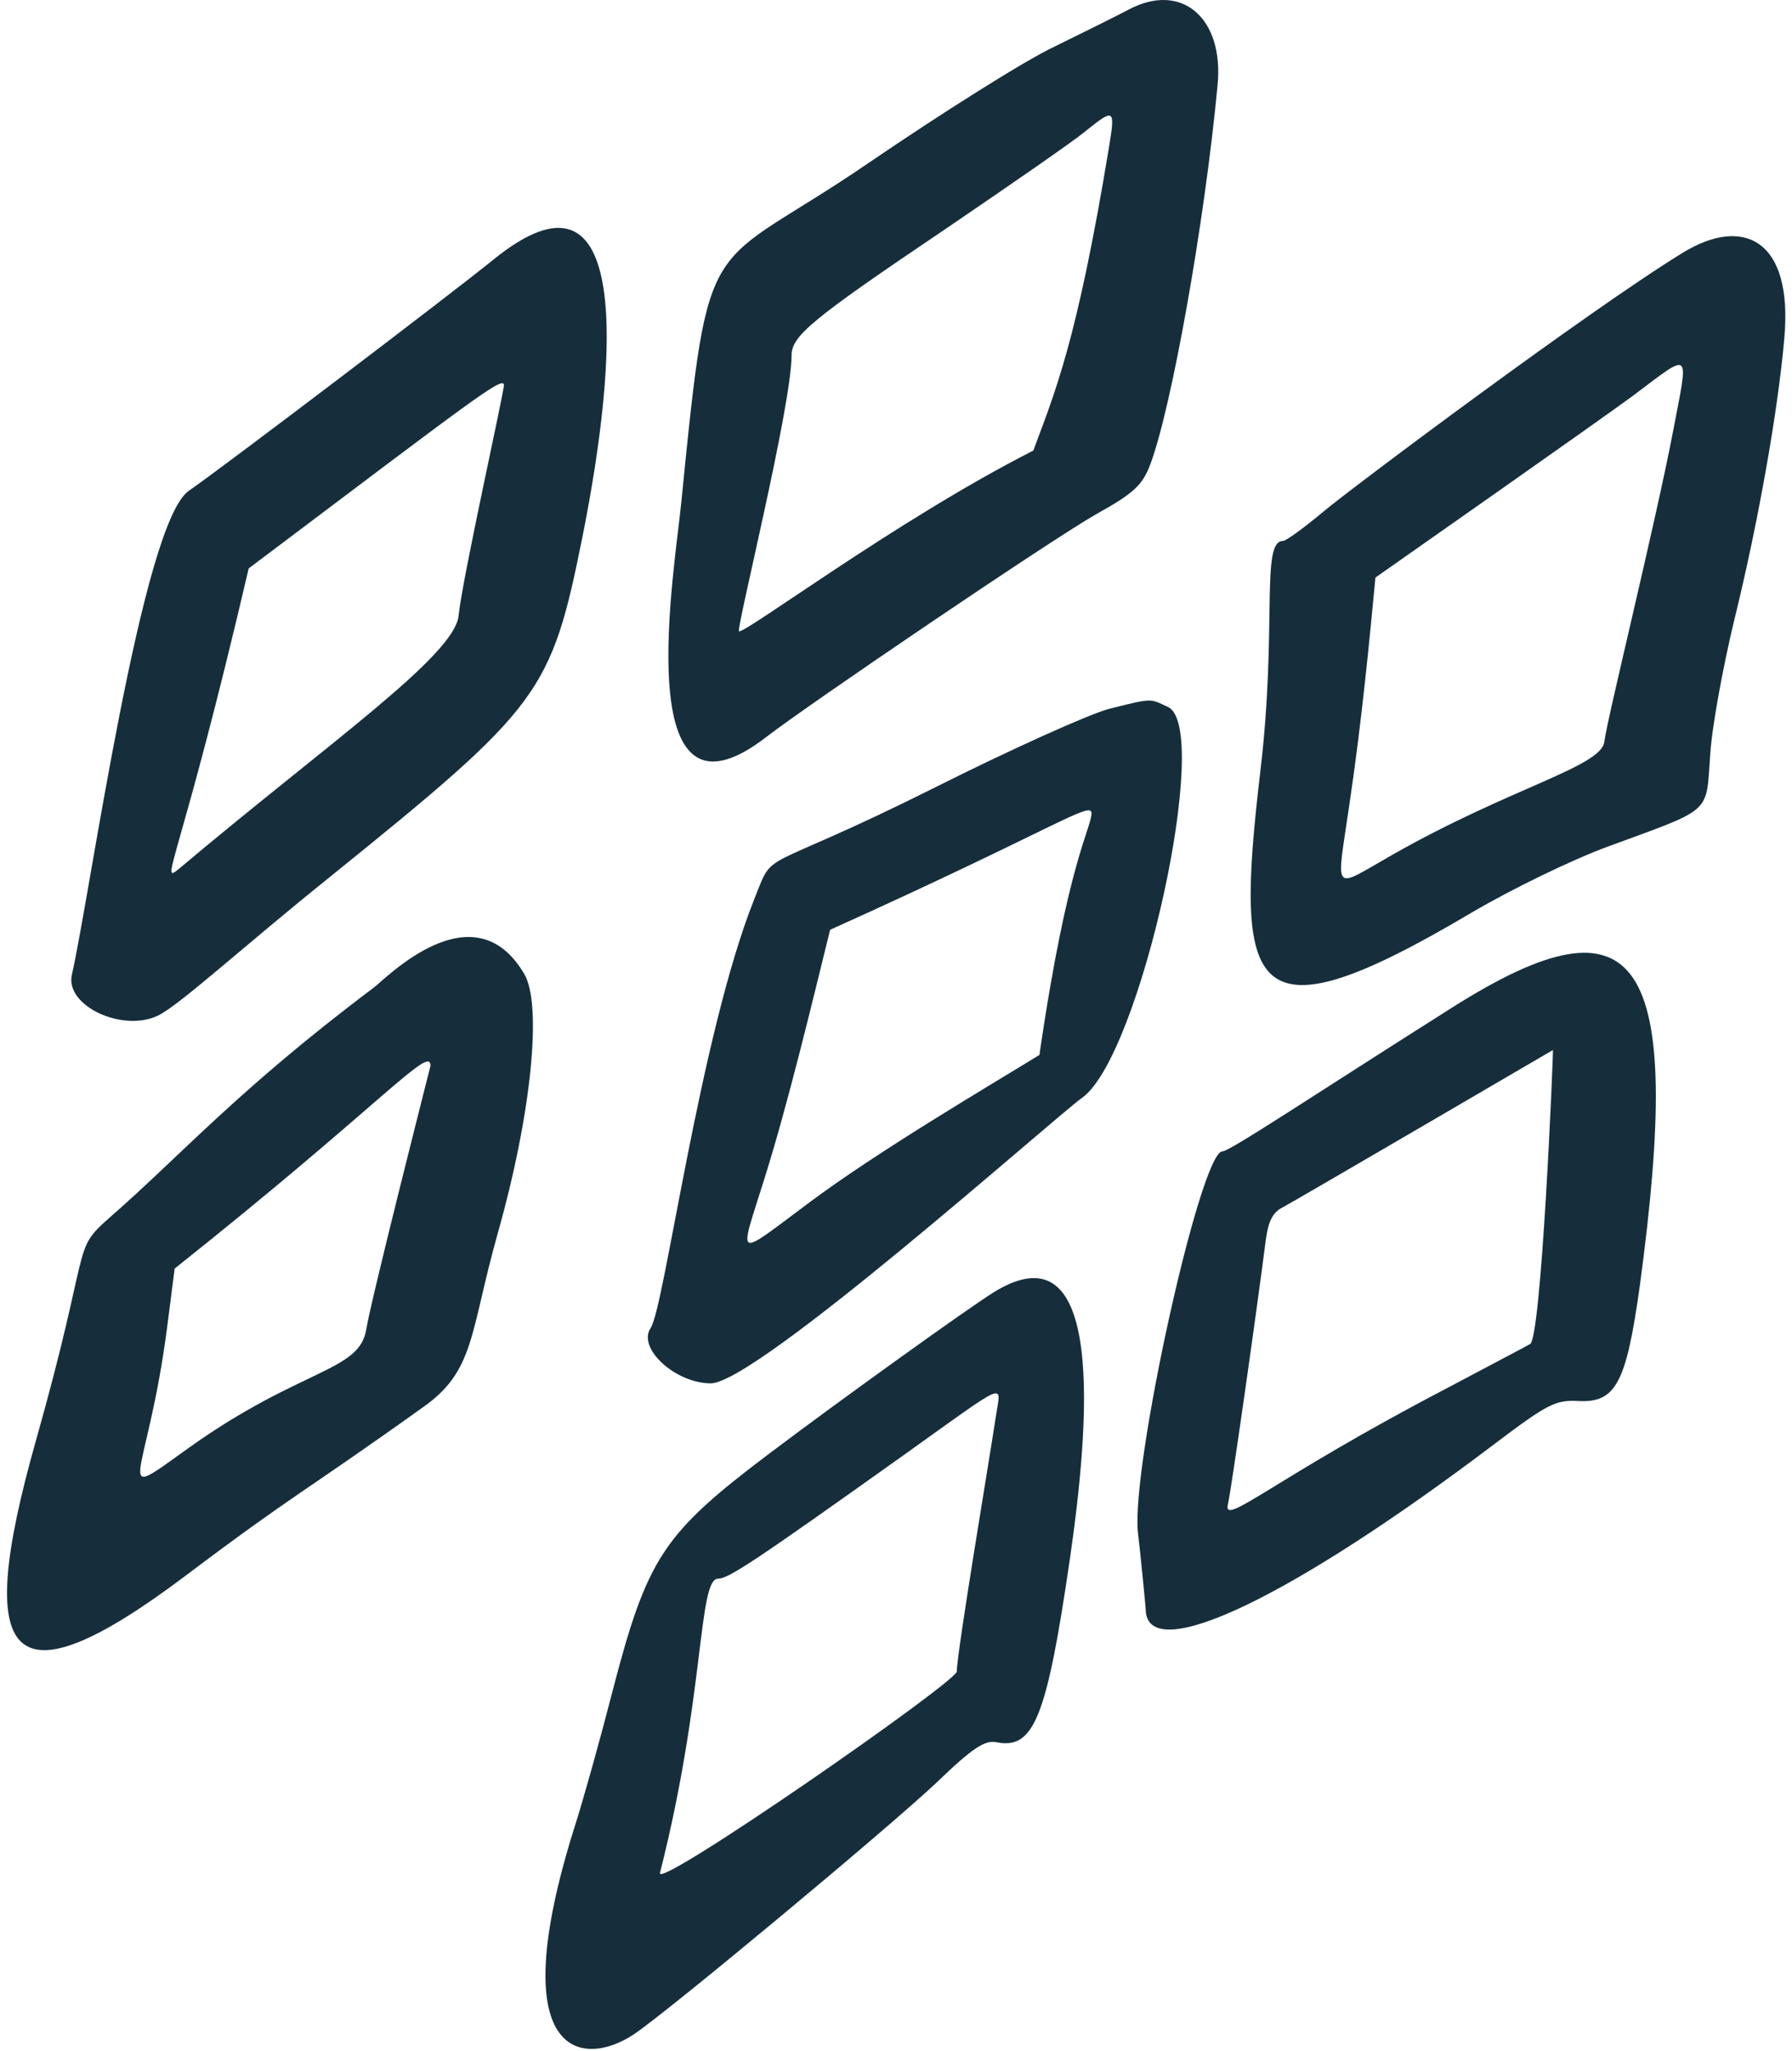 <svg
  class="buildingsvg4image"
  width="180"
  height="206"
  viewBox="0 0 180 206"
  fill="none"
  xmlns="http://www.w3.org/2000/svg"
>
  <g clip-path="url(#clip0_2_215)">
    <path
      d="M76.989 74.008C81.354 70.636 105.698 54.144 110.125 51.631C113.874 49.546 114.735 48.75 115.534 46.665C117.686 40.963 121.005 22.325 122.297 8.591C122.973 1.786 118.669 -1.892 113.321 0.989C112.153 1.602 108.833 3.258 105.944 4.668C103.054 6.017 94.694 11.289 87.317 16.317C70.78 27.659 71.272 22.018 68.444 50.344C67.829 56.904 62.973 84.86 76.989 74.008ZM79.51 35.69C79.51 33.728 81.6 32.012 94.878 23.061C101.456 18.585 107.85 14.17 109.018 13.19C111.907 10.86 112.03 10.921 111.415 14.661C108.157 34.464 105.944 39.431 103.792 45.255C90.145 52.183 74.776 63.709 74.223 63.402C73.977 63.034 79.51 40.779 79.51 35.69Z"
      fill="#162E3C"
    />
    <path
      d="M71.395 138.936C76.005 138.936 105.882 112.266 108.71 110.243C114.551 106.074 121.805 73.089 117.317 71.005C115.472 70.147 115.841 70.085 111.415 71.189C109.51 71.679 101.579 75.235 93.772 79.159C76.005 88.049 77.85 85.045 75.759 90.317C70.288 104.051 66.784 131.088 65.37 133.356C63.956 135.379 67.829 138.936 71.395 138.936ZM76.681 118.704C79.079 111.163 81.6 100.617 83.382 93.383C105.821 83.267 109.633 80.385 109.633 81.672C109.633 83.205 107.235 86.455 104.407 105.952C99.12 109.201 88.055 115.698 81.108 120.91C73.792 126.366 74.222 126.552 76.681 118.704Z"
      fill="#162E3C"
    />
    <path
      d="M52.645 97.797C47.542 89.152 38.751 98.287 37.522 99.208C23.813 109.508 18.157 116.067 10.903 122.383C7.153 125.693 9.243 124.773 3.588 144.76C-2.683 166.954 0.821 171.675 18.649 158.248C29.715 149.91 30.329 150.033 42.501 141.327C47.727 137.648 47.173 133.908 50.001 123.853C53.382 111.898 54.489 100.862 52.645 97.797ZM36.784 133.541C36.108 137.771 30.206 137.403 19.018 145.373C10.903 151.198 14.776 148.99 16.805 133.172L17.543 127.41C38.444 110.795 43.239 104.848 43.239 107.055C43.239 107.055 37.276 130.475 36.784 133.541Z"
      fill="#162E3C"
    />
    <path
      d="M169.018 25.39C159.612 31.153 135.207 49.424 132.931 51.386C131.026 52.98 129.182 54.328 128.874 54.328C126.6 54.328 128.321 62.973 126.6 77.442C123.956 99.882 125.37 104.97 147.808 91.665C151.866 89.274 157.952 86.332 161.456 85.044C172.092 81.121 171.354 81.856 171.784 75.787C171.969 72.905 173.075 67.019 174.12 62.605C176.641 52.428 178.608 41.085 179.223 34.035C180.145 24.041 175.104 21.65 169.018 25.39ZM168.034 43.415C166.19 52.98 161.395 72.353 161.149 74.499C160.841 77.012 151.743 79.097 139.879 85.841C133.731 89.335 134.223 89.888 135.513 80.998C136.805 72.353 137.604 63.831 138.157 58.007C138.157 58.007 161.333 41.76 164.038 39.737C170.002 35.261 169.633 35.016 168.034 43.415Z"
      fill="#162E3C"
    />
    <path
      d="M145.903 101.169C132.133 109.874 123.526 115.638 122.788 115.638C120.575 115.638 113.567 147.396 114.305 153.957C114.551 155.979 115.104 161.62 115.104 161.988C115.78 167.077 129.858 160.332 149.899 145.189C155.493 140.958 156.231 140.59 158.567 140.714C162.317 140.897 163.362 138.874 164.715 129.126C169.202 95.957 164.715 89.275 145.903 101.169ZM153.649 135.011C153.587 135.072 149.715 137.096 144.981 139.61C127.767 148.622 122.788 153.404 123.341 151.074C123.649 149.848 126.231 131.701 127.153 124.466C127.399 122.689 127.829 121.769 128.813 121.278C129.551 120.91 155.985 105.46 155.985 105.46C156.046 105.522 154.817 135.011 153.649 135.011Z"
      fill="#162E3C"
    />
    <path
      d="M99.797 129.8C97.337 131.333 84.674 140.407 77.358 145.925C66.538 154.078 65.001 156.409 61.436 170.203C60.268 174.74 58.608 180.688 57.747 183.385C50.37 206.744 58.485 207.785 63.71 204.291C67.399 201.777 89.346 183.508 94.141 178.971C97.706 175.538 98.936 174.74 100.104 174.985C103.854 175.721 105.145 172.533 107.481 156.47C109.387 143.288 111.169 122.75 99.797 129.8ZM100.043 142.185C99.428 146.292 96.108 165.973 96.108 167.873C96.108 168.916 65.8 189.945 66.292 188.106C70.841 170.203 70.104 158.554 72.132 158.554C73.177 158.554 75.76 156.838 90.821 146.109C101.456 138.507 100.534 138.875 100.043 142.185Z"
      fill="#162E3C"
    />
    <path
      d="M15.944 101.966C18.28 100.74 24.612 94.915 33.096 88.11C54.428 70.882 55.35 69.656 58.546 53.716C62.05 36.059 63.587 14.723 49.571 26.065C45.514 29.375 22.338 46.971 18.956 49.301C14.223 52.612 9.059 89.827 7.215 97.919C6.538 101.046 12.379 103.745 15.944 101.966ZM24.981 57.088C47.542 40.105 50.616 37.653 50.616 38.695C50.616 39.431 46.436 58.13 46.067 61.809C45.698 65.855 32.973 74.622 17.911 87.313C15.944 88.907 18.157 86.333 24.981 57.088Z"
      fill="#162E3C"
    />
  </g>
  <defs>
    <clipPath id="clip0_2_215">
      <rect width="180" height="206" fill="white" />
    </clipPath>
  </defs>
</svg>
